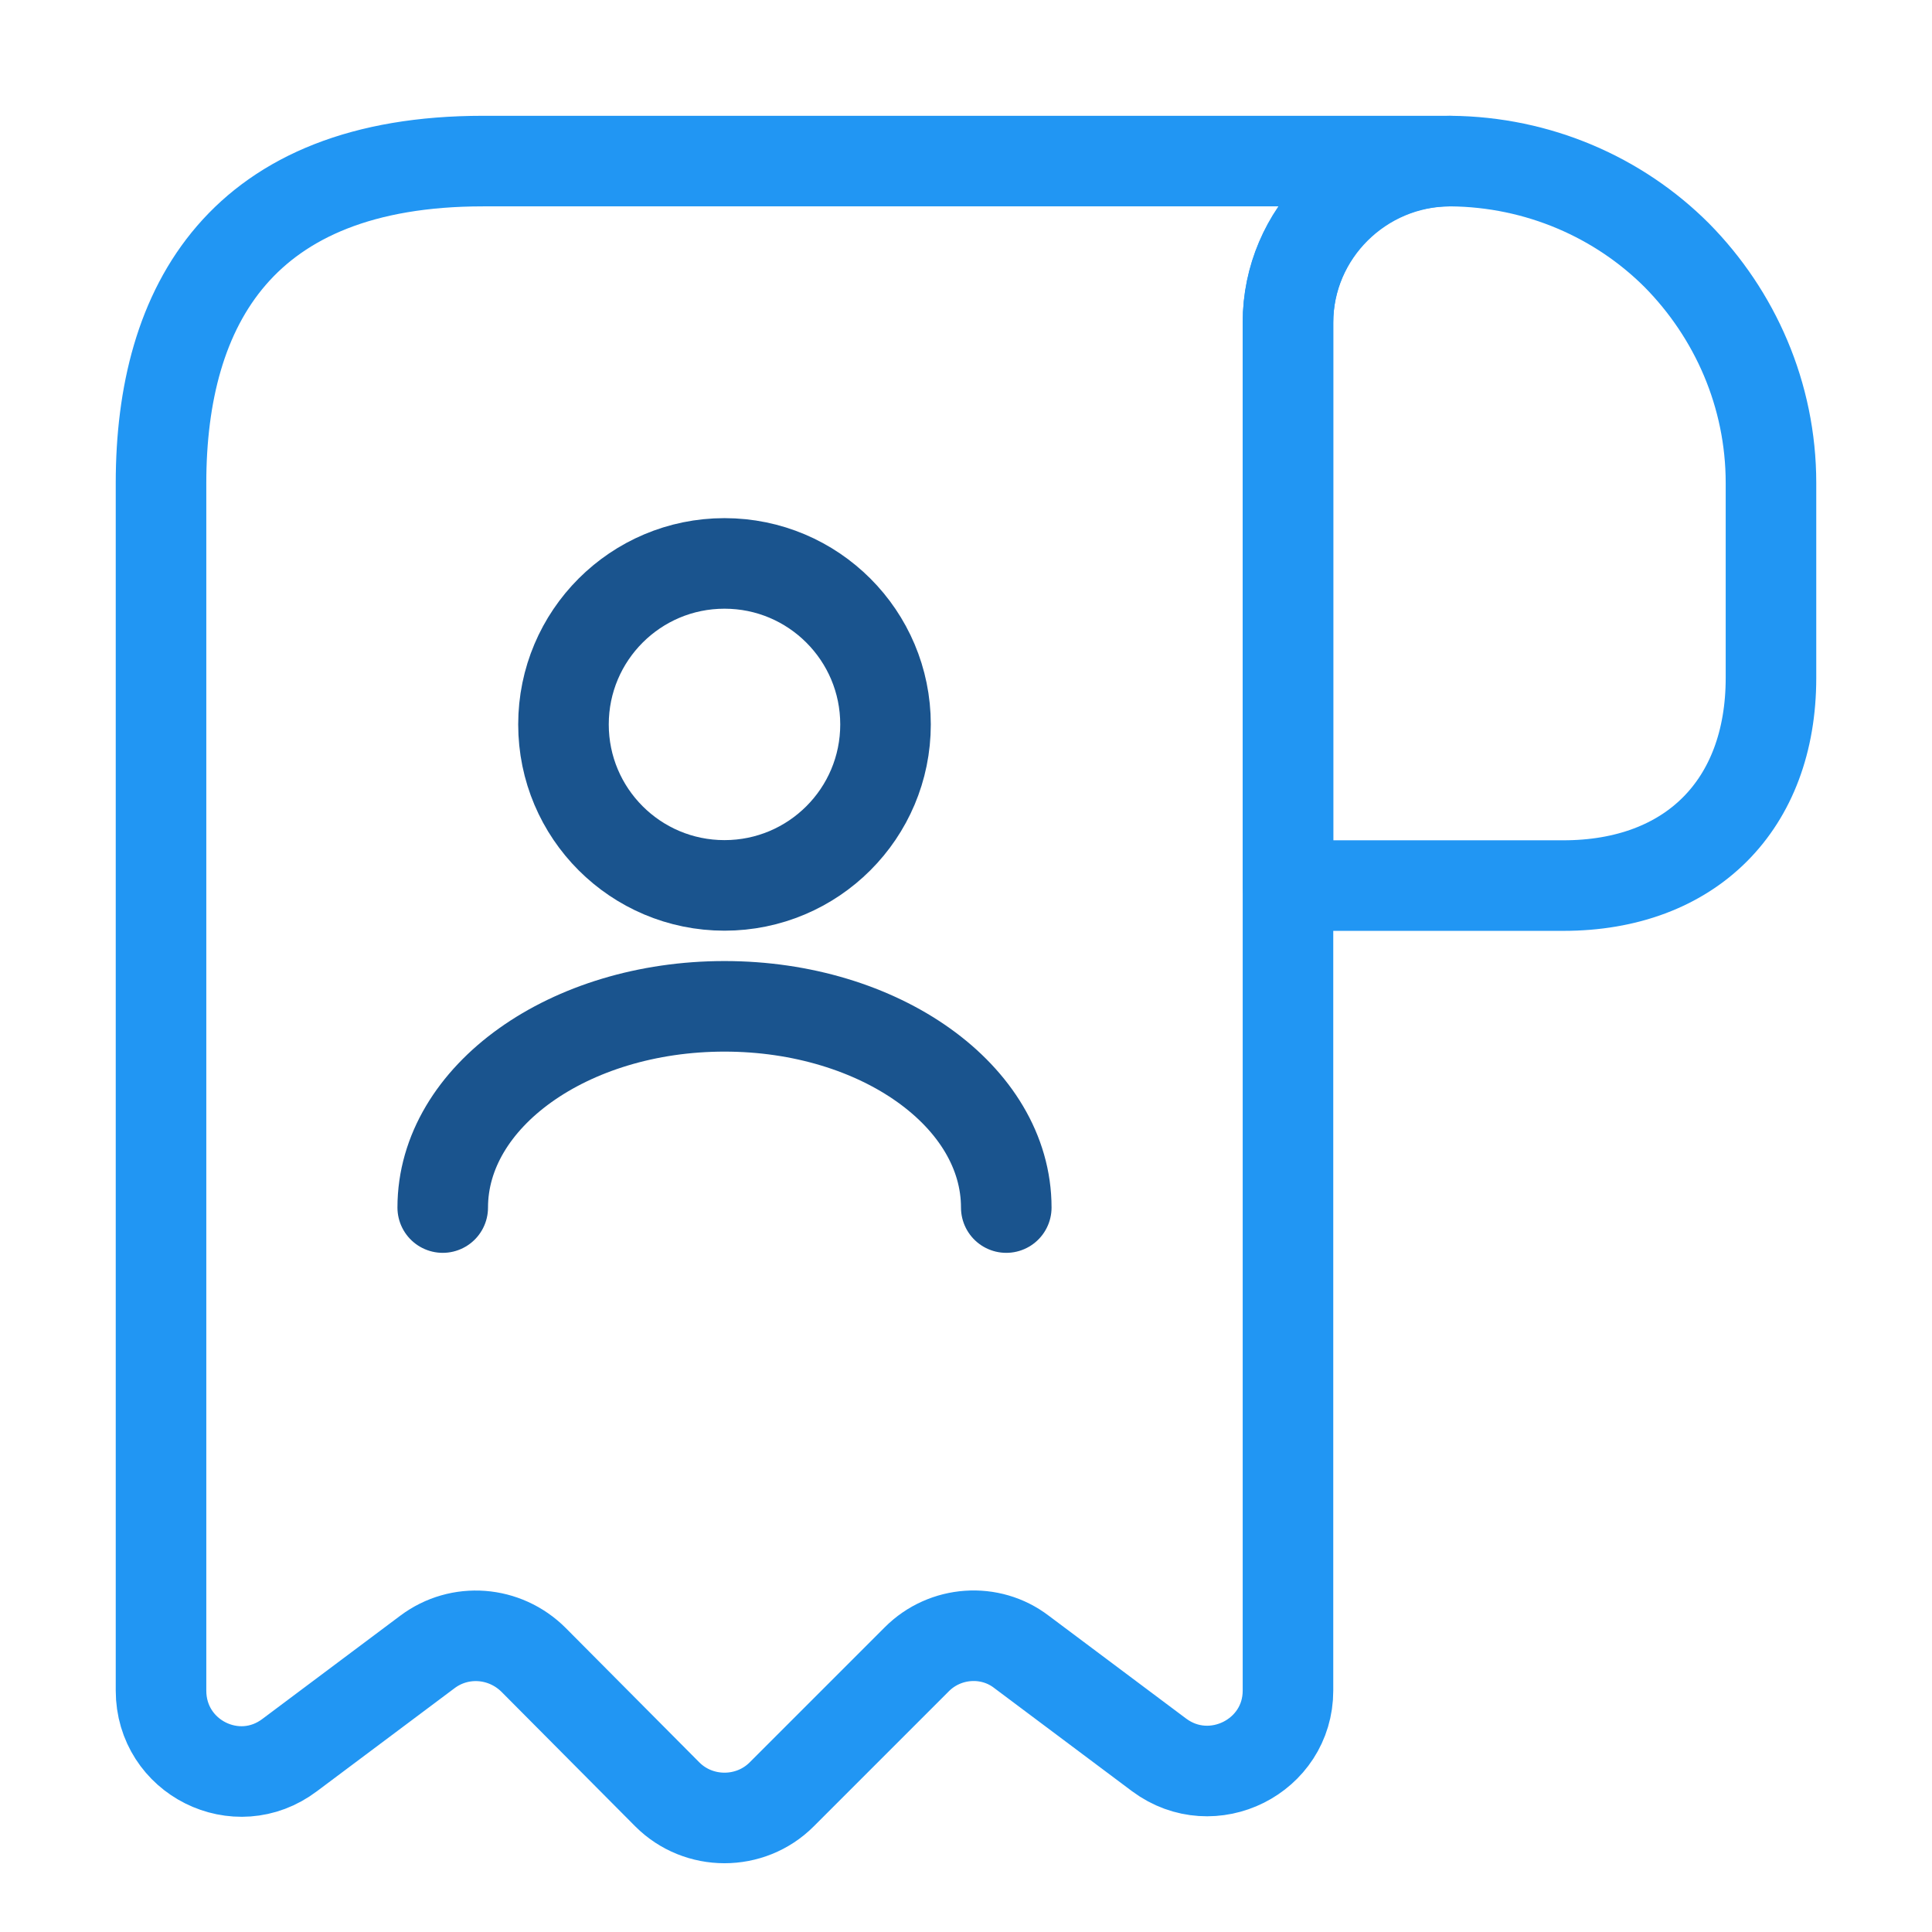<svg width="32" height="32" viewBox="0 0 32 32" fill="none" xmlns="http://www.w3.org/2000/svg">
<path d="M29.333 8.001V11.228C29.333 13.335 28 14.668 25.893 14.668H21.333V5.348C21.333 3.868 22.547 2.668 24.027 2.668C25.48 2.681 26.813 3.268 27.773 4.228C28.733 5.201 29.333 6.535 29.333 8.001Z" stroke="#2196F3" stroke-width="1.5" stroke-miterlimit="10" stroke-linecap="round" stroke-linejoin="round"/>
<path d="M2.667 9.335V28.001C2.667 29.108 3.92 29.735 4.8 29.068L7.08 27.361C7.613 26.961 8.36 27.015 8.84 27.495L11.053 29.721C11.573 30.241 12.427 30.241 12.947 29.721L15.187 27.481C15.653 27.015 16.4 26.961 16.92 27.361L19.2 29.068C20.08 29.721 21.333 29.095 21.333 28.001V5.335C21.333 3.868 22.533 2.668 24 2.668H9.333H8C4 2.668 2.667 5.055 2.667 8.001V9.335Z" stroke="#2196F3" stroke-width="1.5" stroke-miterlimit="10" stroke-linecap="round" stroke-linejoin="round"/>
<path d="M12 14.665C13.473 14.665 14.667 13.472 14.667 11.999C14.667 10.526 13.473 9.332 12 9.332C10.527 9.332 9.333 10.526 9.333 11.999C9.333 13.472 10.527 14.665 12 14.665Z" stroke="#1A548E" stroke-width="1.5" stroke-linecap="round" stroke-linejoin="round"/>
<path d="M16.667 20.001C16.667 18.158 14.575 16.668 12 16.668C9.425 16.668 7.333 18.158 7.333 20.001" stroke="#1A548E" stroke-width="1.5" stroke-linecap="round" stroke-linejoin="round"/>
</svg>
